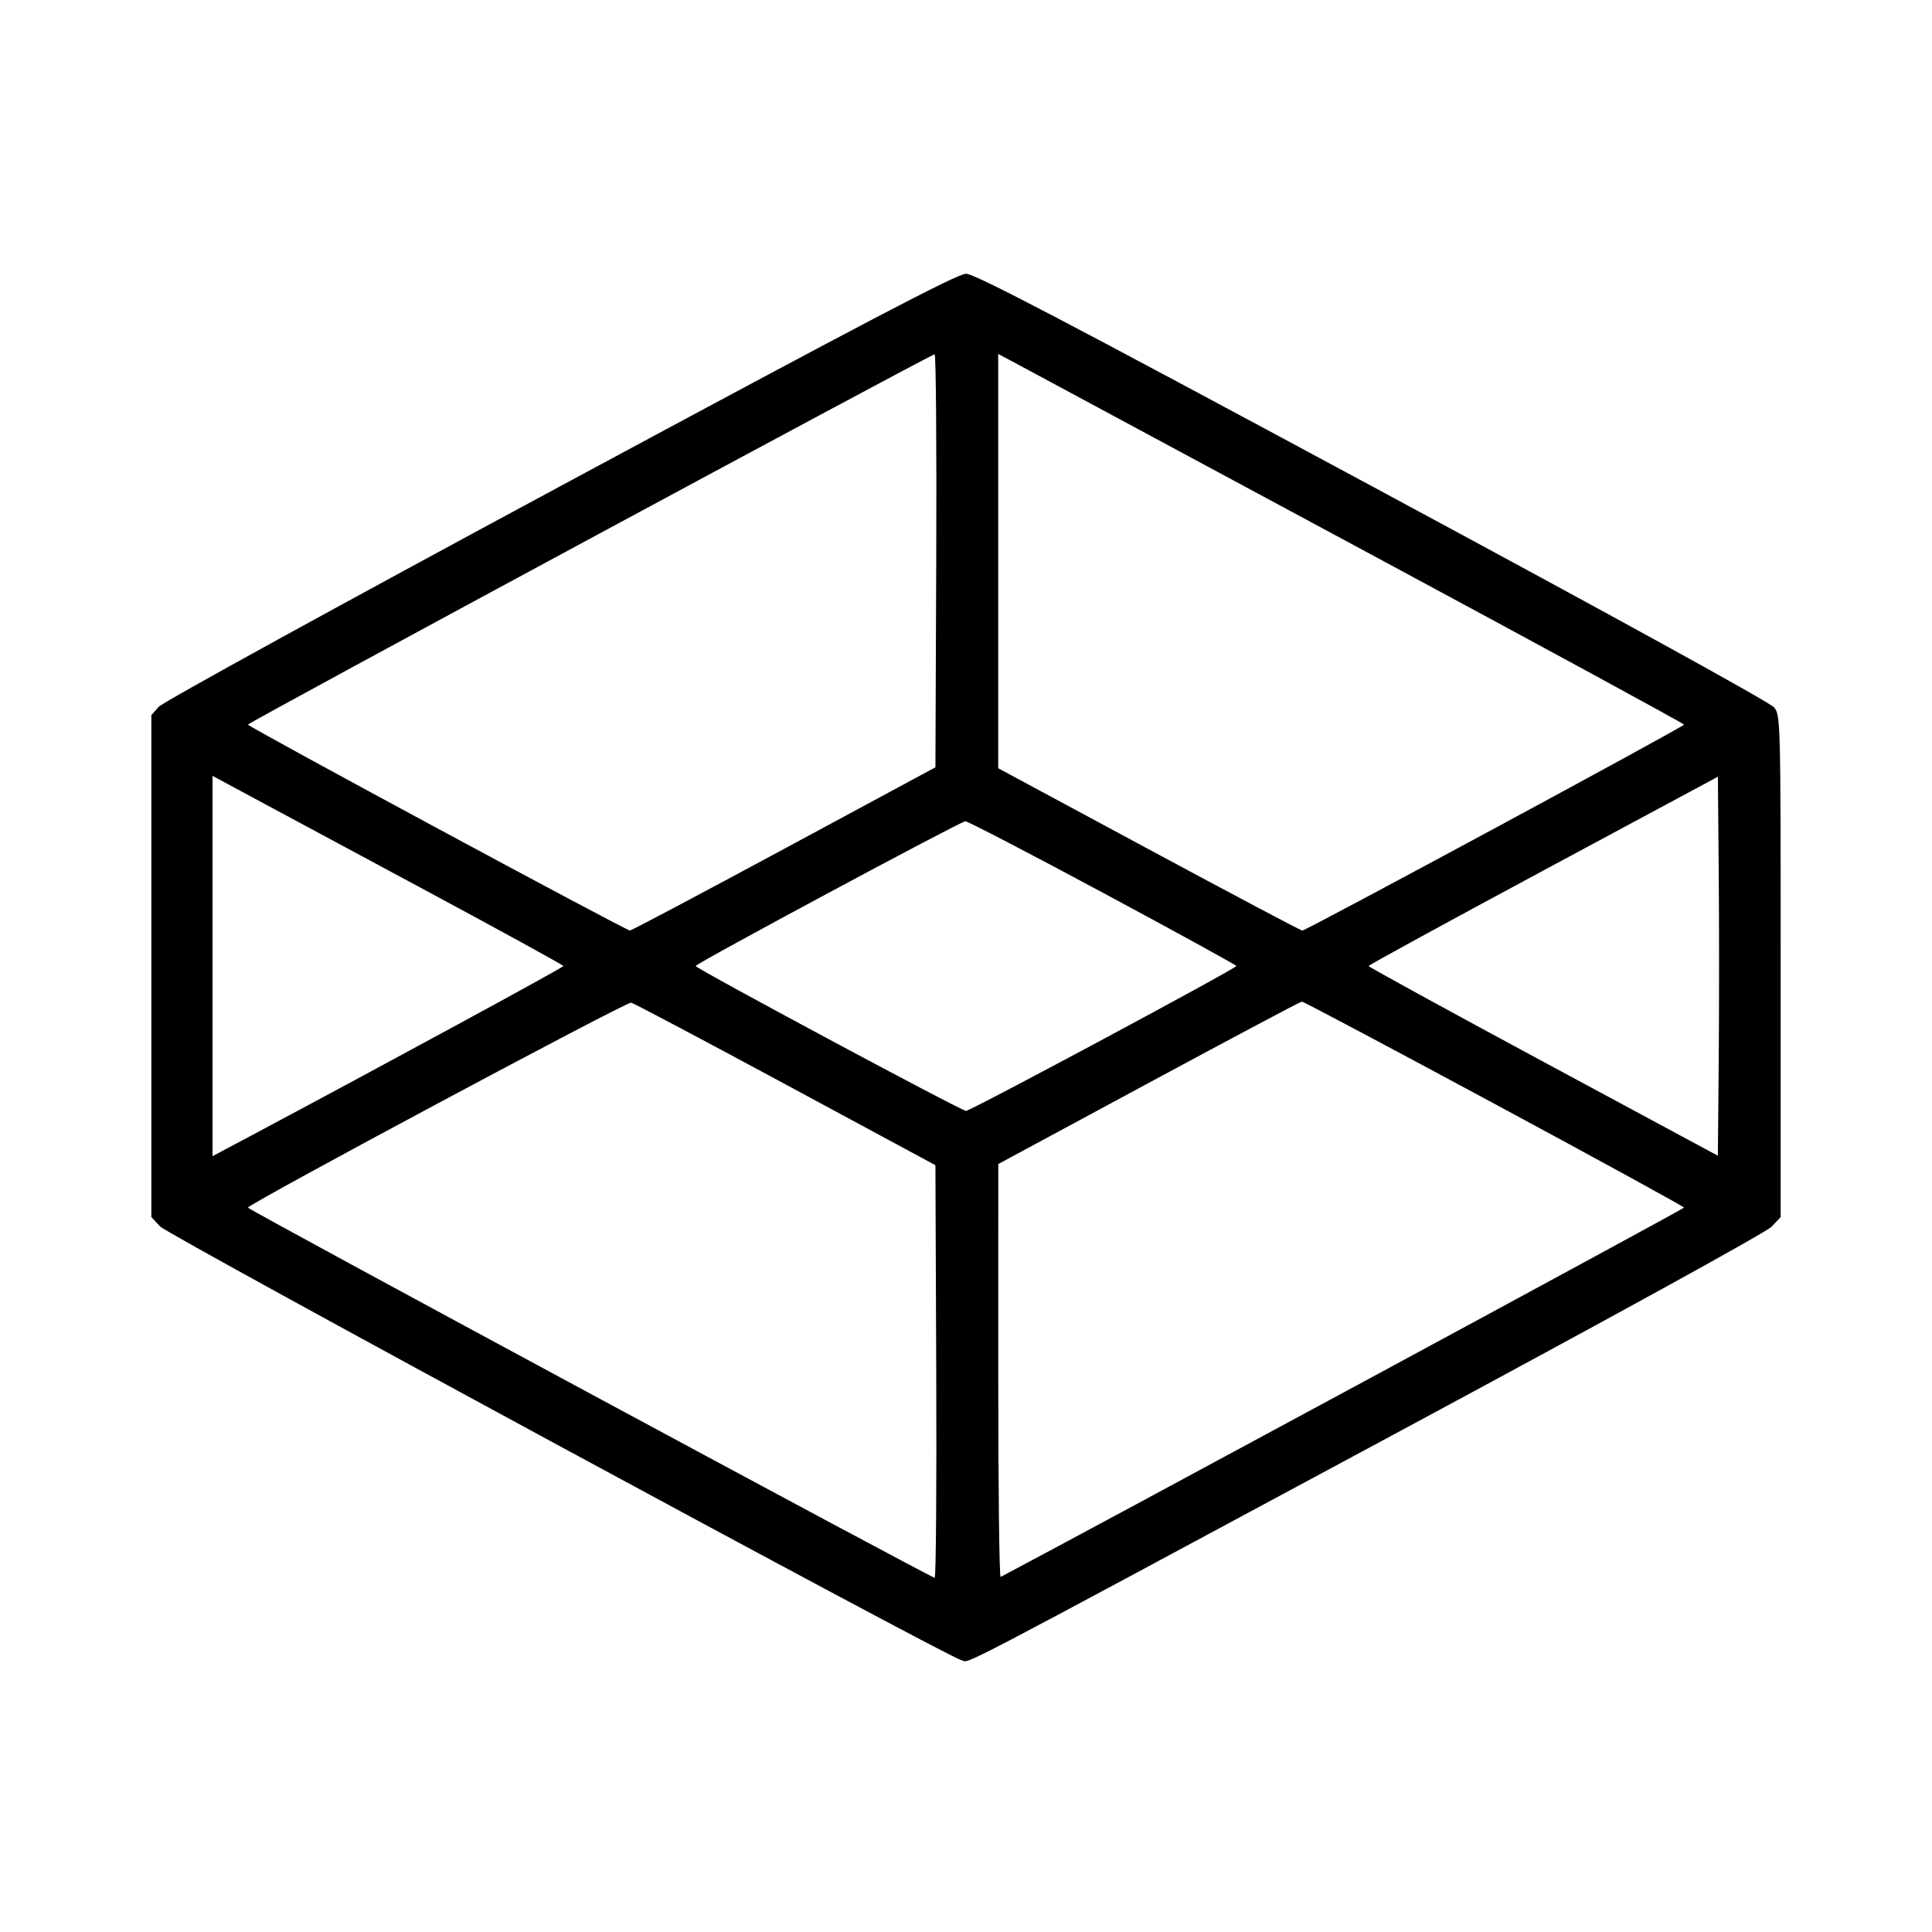 <svg fill="currentColor" viewBox="0 0 256 256" xmlns="http://www.w3.org/2000/svg"><path d="M74.240 64.424 C 44.733 80.312,21.555 93.046,21.013 93.667 L 20.053 94.768 20.053 128.017 L 20.053 161.267 21.227 162.521 C 22.345 163.716,125.376 219.484,127.415 219.998 C 128.591 220.294,125.004 222.167,183.253 190.846 C 213.905 174.364,234.059 163.283,234.773 162.520 L 235.947 161.267 235.947 128.051 C 235.947 95.479,235.930 94.814,235.093 93.750 C 234.567 93.081,214.178 81.864,181.862 64.466 C 140.875 42.400,129.160 36.268,127.995 36.274 C 126.846 36.280,114.581 42.703,74.240 64.424 M124.056 74.303 L 123.947 101.673 103.893 112.483 C 92.864 118.429,83.675 123.296,83.473 123.300 C 82.959 123.309,32.853 96.299,32.853 96.012 C 32.853 95.753,123.328 46.964,123.843 46.945 C 124.021 46.939,124.117 59.250,124.056 74.303 M182.315 73.813 C 204.770 85.899,223.143 95.890,223.144 96.016 C 223.147 96.283,173.059 123.307,172.561 123.307 C 172.378 123.307,163.237 118.467,152.247 112.551 L 132.267 101.796 132.267 74.345 L 132.267 46.895 136.878 49.367 C 139.414 50.727,159.860 61.728,182.315 73.813 M55.585 117.547 C 66.070 123.179,74.652 127.884,74.658 128.003 C 74.665 128.186,50.482 141.320,33.196 150.520 L 28.160 153.201 28.160 128.003 L 28.160 102.806 32.341 105.056 C 34.640 106.294,45.100 111.915,55.585 117.547 M227.740 140.570 L 227.627 153.140 204.480 140.677 C 191.749 133.822,181.338 128.118,181.344 128.000 C 181.350 127.883,191.766 122.192,204.491 115.354 L 227.627 102.922 227.740 115.461 C 227.802 122.357,227.802 133.656,227.740 140.570 M146.141 118.293 C 155.864 123.515,163.821 127.883,163.824 128.000 C 163.831 128.320,128.604 147.200,128.000 147.200 C 127.396 147.200,92.169 128.320,92.176 128.000 C 92.184 127.678,127.275 108.845,127.912 108.821 C 128.215 108.809,136.418 113.072,146.141 118.293 M104.107 143.696 L 123.947 154.395 124.056 181.731 C 124.117 196.765,124.023 209.067,123.848 209.067 C 123.359 209.067,32.853 160.281,32.854 160.018 C 32.855 159.549,83.009 132.717,83.627 132.855 C 83.979 132.933,93.195 137.812,104.107 143.696 M197.992 146.240 C 211.827 153.691,223.146 159.890,223.146 160.017 C 223.147 160.175,143.735 203.083,132.587 208.949 C 132.411 209.041,132.269 196.770,132.273 181.679 L 132.278 154.240 152.219 143.487 C 163.187 137.573,172.313 132.725,172.500 132.714 C 172.686 132.702,184.158 138.789,197.992 146.240 " stroke="none" fill-rule="evenodd"></path></svg>